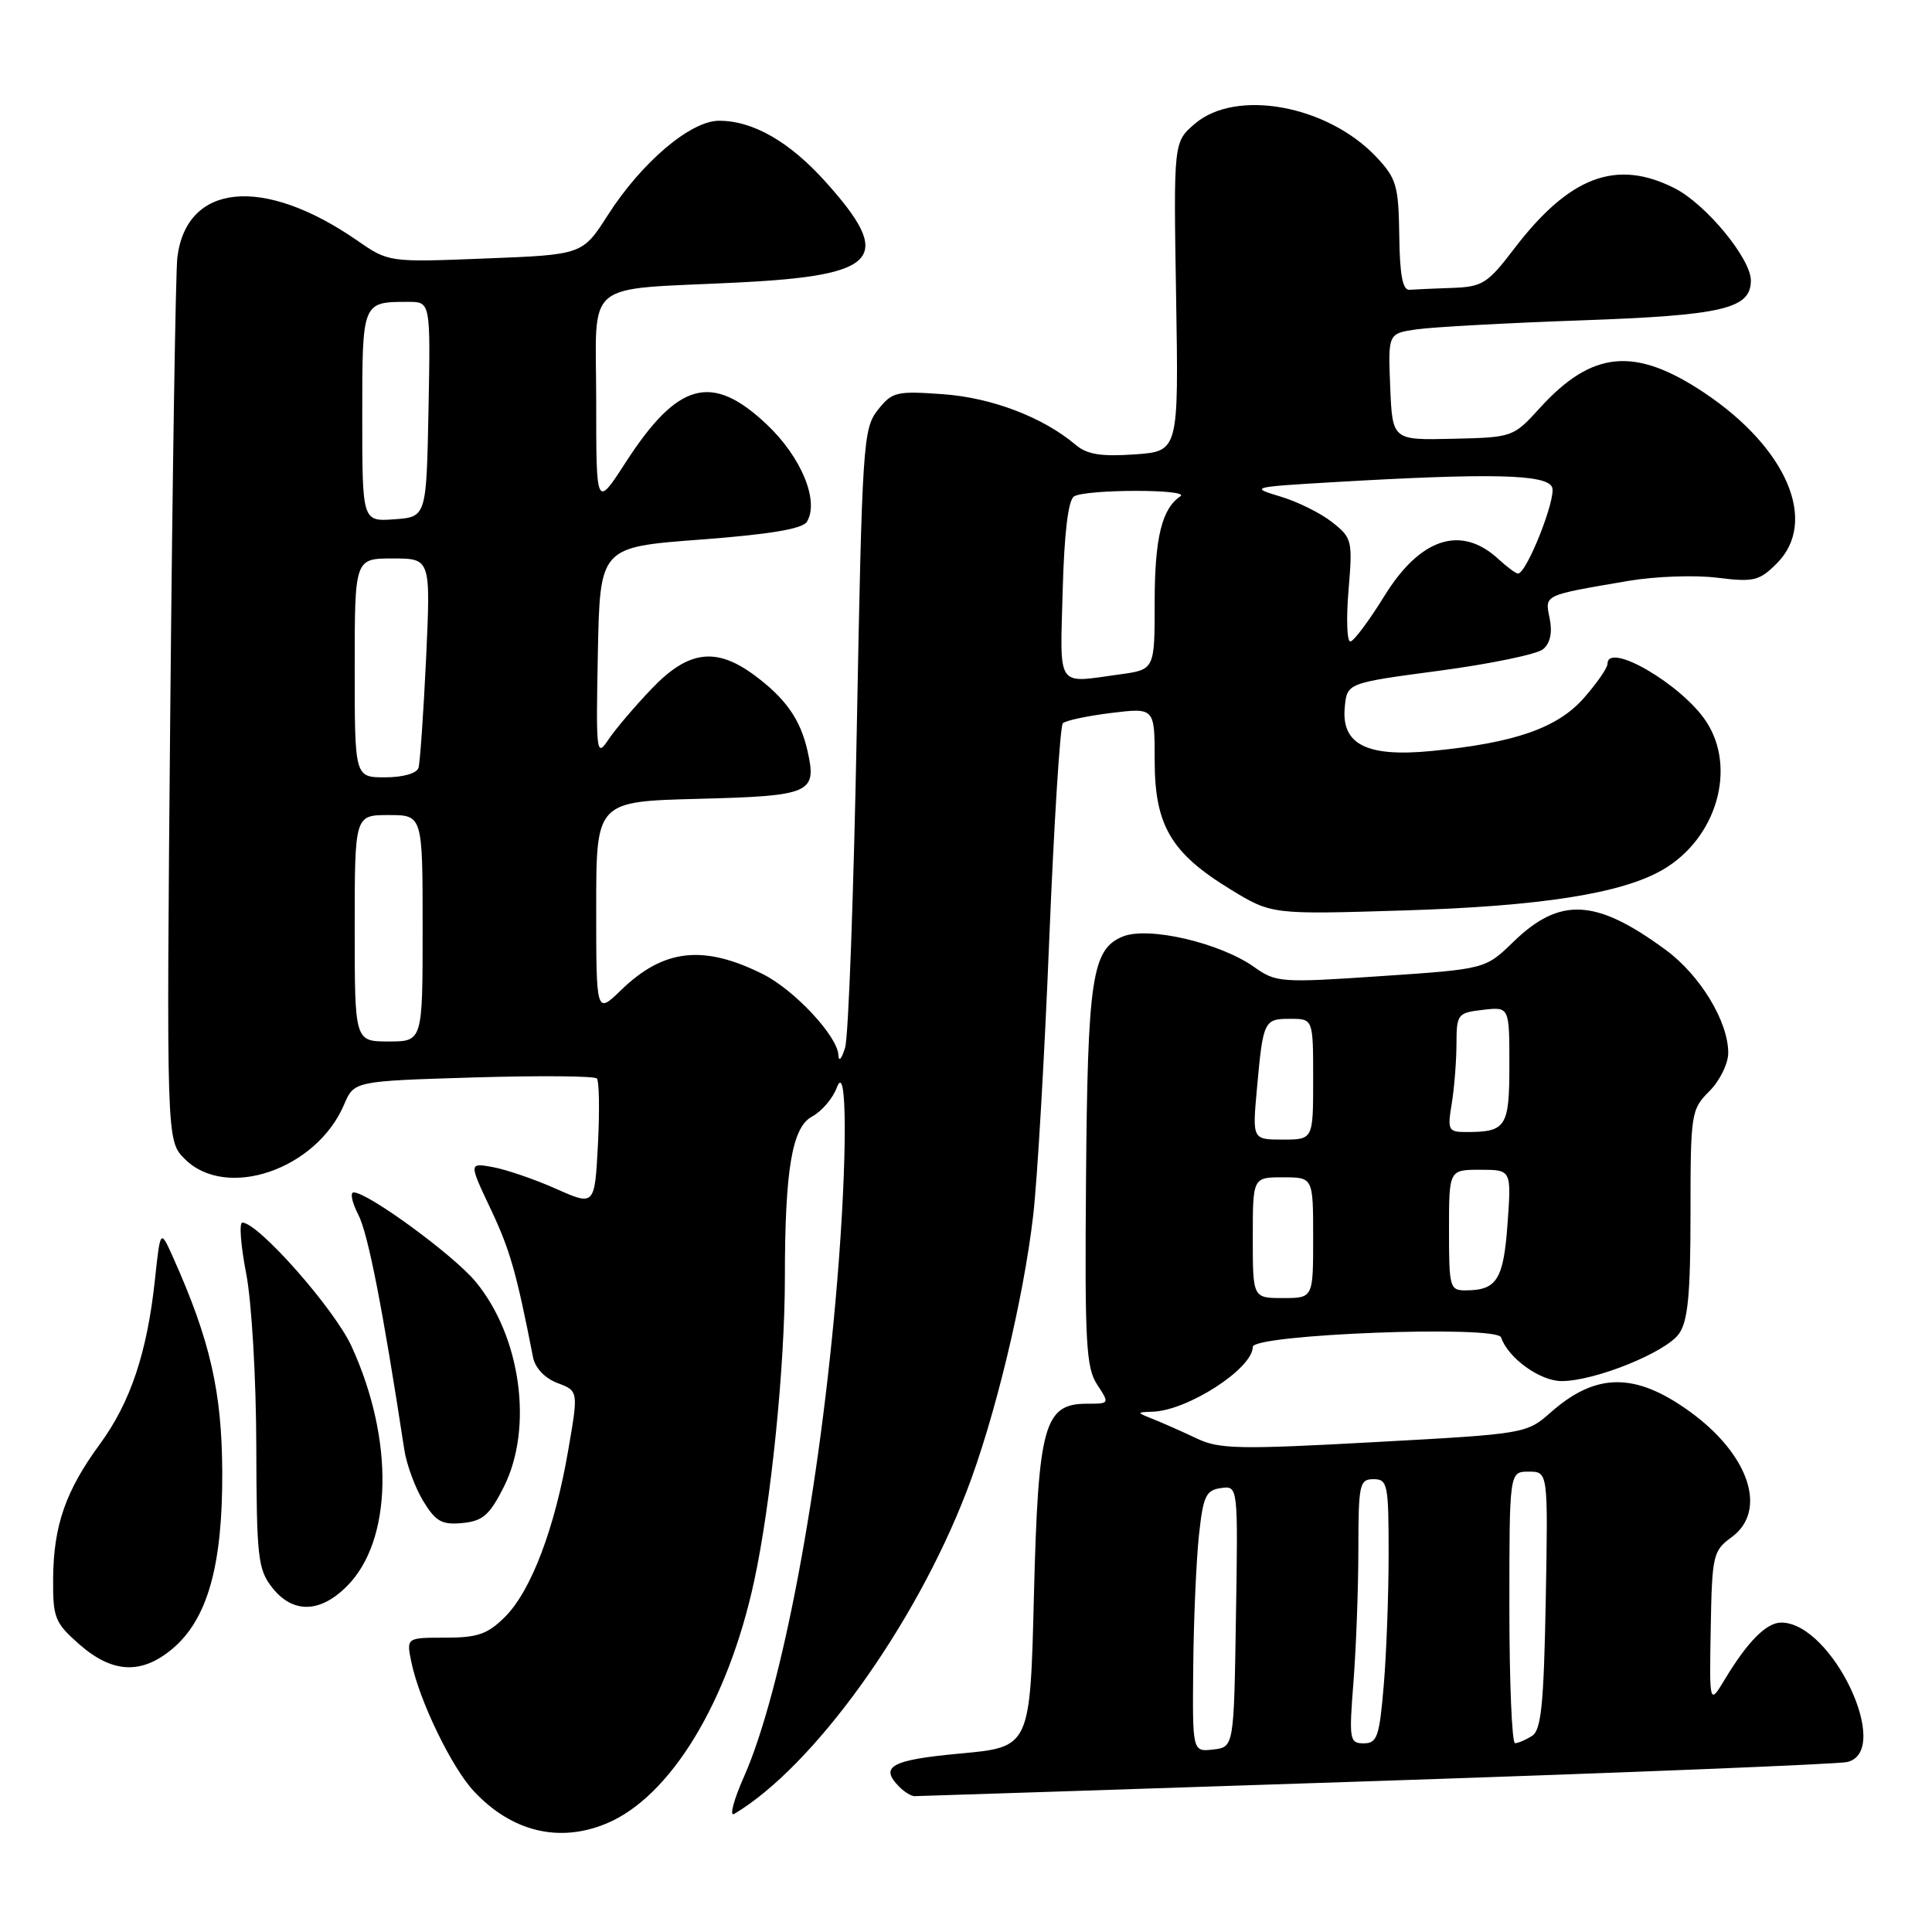 <?xml version="1.0" encoding="UTF-8" standalone="no"?>
<!DOCTYPE svg PUBLIC "-//W3C//DTD SVG 1.1//EN" "http://www.w3.org/Graphics/SVG/1.1/DTD/svg11.dtd" >
<svg xmlns="http://www.w3.org/2000/svg" xmlns:xlink="http://www.w3.org/1999/xlink" version="1.1" viewBox="0 0 256 256">
 <g >
 <path fill="currentColor"
d=" M 80.39 241.61 C 88.83 238.08 96.46 225.55 99.93 209.50 C 102.17 199.14 103.99 181.15 104.00 169.40 C 104.00 154.98 104.95 149.37 107.60 147.95 C 108.88 147.26 110.36 145.53 110.89 144.10 C 112.26 140.37 112.29 153.43 110.94 169.70 C 108.69 197.07 103.62 224.01 98.60 235.38 C 97.21 238.51 96.62 240.74 97.29 240.35 C 107.76 234.12 121.17 215.52 128.05 197.70 C 131.80 188.00 135.62 172.17 136.91 161.00 C 137.45 156.32 138.41 139.90 139.03 124.50 C 139.66 109.10 140.47 96.20 140.83 95.84 C 141.20 95.47 144.09 94.86 147.25 94.47 C 153.00 93.77 153.00 93.77 153.00 100.74 C 153.00 109.36 155.15 113.02 163.03 117.84 C 168.50 121.18 168.50 121.18 186.00 120.64 C 204.23 120.08 214.93 118.39 220.35 115.23 C 227.46 111.08 230.16 101.79 226.07 95.59 C 222.84 90.69 213.00 84.95 213.00 87.97 C 213.00 88.50 211.60 90.52 209.89 92.47 C 206.38 96.47 200.72 98.44 189.70 99.51 C 181.08 100.35 177.71 98.64 178.19 93.69 C 178.50 90.50 178.50 90.50 190.75 88.87 C 197.49 87.97 203.66 86.69 204.46 86.03 C 205.41 85.24 205.72 83.83 205.34 81.96 C 204.70 78.76 204.37 78.92 215.84 76.96 C 219.33 76.37 224.59 76.18 227.53 76.55 C 232.39 77.15 233.11 76.98 235.44 74.65 C 240.95 69.14 236.79 59.37 225.82 52.04 C 216.62 45.90 210.96 46.43 204.00 54.10 C 200.53 57.92 200.42 57.96 192.50 58.14 C 184.50 58.33 184.50 58.33 184.21 51.26 C 183.92 44.19 183.92 44.19 187.71 43.64 C 189.79 43.34 199.60 42.80 209.50 42.45 C 228.27 41.79 232.00 40.92 232.00 37.17 C 232.00 34.27 226.06 27.07 221.93 24.96 C 214.18 21.01 207.95 23.36 200.61 32.99 C 197.10 37.59 196.42 38.01 192.39 38.15 C 189.98 38.23 187.44 38.35 186.75 38.40 C 185.86 38.47 185.47 36.39 185.41 31.22 C 185.32 24.62 185.04 23.65 182.41 20.84 C 175.93 13.94 163.77 11.71 158.31 16.41 C 155.50 18.83 155.50 18.83 155.84 39.32 C 156.18 59.80 156.18 59.80 150.34 60.21 C 145.87 60.52 144.03 60.22 142.50 58.92 C 138.21 55.29 131.41 52.69 124.92 52.23 C 118.76 51.79 118.21 51.92 116.30 54.34 C 114.37 56.80 114.24 58.82 113.53 96.53 C 113.12 118.31 112.43 137.34 111.98 138.82 C 111.52 140.34 111.13 140.76 111.09 139.78 C 110.96 137.28 105.25 131.16 101.09 129.08 C 93.21 125.14 87.94 125.73 82.31 131.18 C 79.00 134.39 79.00 134.39 79.00 120.29 C 79.00 106.20 79.00 106.20 92.54 105.85 C 107.47 105.46 108.27 105.12 107.00 99.50 C 106.06 95.31 104.09 92.52 99.92 89.44 C 94.86 85.71 91.19 86.19 86.36 91.25 C 84.12 93.59 81.54 96.62 80.62 98.00 C 79.02 100.39 78.96 99.87 79.22 86.50 C 79.50 72.50 79.50 72.50 92.79 71.50 C 101.98 70.81 106.33 70.08 106.91 69.15 C 108.59 66.42 106.20 60.59 101.61 56.25 C 94.32 49.36 89.82 50.57 82.89 61.29 C 79.00 67.31 79.00 67.31 79.00 53.23 C 79.00 36.73 76.91 38.48 97.87 37.43 C 116.52 36.50 118.50 34.22 109.39 24.09 C 104.61 18.77 99.78 16.00 95.28 16.00 C 91.51 16.00 85.02 21.50 80.55 28.49 C 77.18 33.75 77.18 33.75 64.34 34.25 C 51.50 34.76 51.50 34.76 47.29 31.84 C 34.90 23.28 24.72 24.24 23.50 34.11 C 23.27 35.97 22.85 63.07 22.56 94.32 C 22.05 151.14 22.05 151.14 24.48 153.57 C 29.97 159.06 41.92 154.98 45.59 146.37 C 46.92 143.25 46.92 143.25 62.71 142.77 C 71.40 142.51 78.76 142.57 79.08 142.90 C 79.40 143.23 79.46 147.17 79.23 151.65 C 78.80 159.80 78.80 159.80 73.65 157.51 C 70.82 156.25 67.06 154.97 65.31 154.65 C 62.12 154.07 62.12 154.07 65.03 160.23 C 67.58 165.62 68.44 168.64 70.63 179.85 C 70.91 181.27 72.19 182.62 73.87 183.26 C 76.65 184.31 76.65 184.31 75.28 192.23 C 73.51 202.53 70.37 210.79 66.92 214.24 C 64.61 216.54 63.29 217.00 59.00 217.00 C 53.84 217.00 53.84 217.00 54.51 220.25 C 55.57 225.37 59.86 234.23 62.81 237.37 C 67.82 242.72 74.11 244.24 80.39 241.61 Z  M 182.22 236.00 C 215.37 234.90 243.51 233.76 244.75 233.48 C 250.85 232.08 242.78 215.00 236.02 215.00 C 234.07 215.00 231.57 217.51 228.57 222.49 C 226.50 225.92 226.50 225.92 226.68 215.75 C 226.85 206.07 226.99 205.48 229.43 203.70 C 234.26 200.19 231.80 192.76 223.92 187.05 C 216.72 181.84 211.52 181.85 205.56 187.08 C 202.25 189.99 202.24 189.99 182.10 191.09 C 164.28 192.07 161.55 192.02 158.61 190.62 C 156.78 189.75 154.21 188.61 152.89 188.08 C 150.56 187.15 150.55 187.13 152.70 187.06 C 157.35 186.93 166.00 181.34 166.00 178.47 C 166.00 176.80 198.34 175.56 198.90 177.21 C 199.82 179.94 204.05 183.00 206.92 183.00 C 211.33 183.00 220.75 179.20 222.49 176.71 C 223.66 175.04 224.00 171.45 224.00 160.82 C 224.00 147.51 224.08 147.01 226.50 144.59 C 227.88 143.21 229.00 140.93 229.00 139.51 C 229.00 135.35 225.28 129.22 220.72 125.87 C 211.47 119.06 206.70 118.81 200.52 124.81 C 196.81 128.41 196.81 128.41 183.00 129.34 C 169.76 130.24 169.07 130.19 166.22 128.16 C 161.67 124.92 152.14 122.71 148.76 124.10 C 144.68 125.79 144.11 129.59 143.90 156.70 C 143.73 177.85 143.91 181.22 145.37 183.45 C 147.04 185.99 147.03 186.00 144.05 186.00 C 138.34 186.00 137.57 188.79 137.00 211.45 C 136.50 231.50 136.50 231.50 127.25 232.35 C 118.04 233.20 116.47 234.07 119.20 236.80 C 119.86 237.46 120.75 238.00 121.17 238.00 C 121.59 238.00 149.07 237.10 182.22 236.00 Z  M 22.85 218.47 C 27.50 214.56 29.51 207.43 29.45 195.00 C 29.40 184.40 27.84 177.58 22.96 166.67 C 21.25 162.84 21.25 162.84 20.53 169.56 C 19.50 179.21 17.29 185.81 13.25 191.33 C 8.69 197.55 7.10 202.13 7.04 209.15 C 7.00 214.38 7.26 215.02 10.53 217.90 C 14.90 221.73 18.76 221.91 22.85 218.47 Z  M 45.96 210.19 C 52.01 204.14 52.27 190.82 46.58 178.39 C 44.30 173.42 34.22 162.00 32.11 162.00 C 31.67 162.00 31.90 165.04 32.62 168.75 C 33.35 172.51 33.94 182.63 33.96 191.62 C 34.00 206.37 34.17 207.95 36.07 210.37 C 38.79 213.82 42.39 213.76 45.96 210.19 Z  M 66.75 197.04 C 70.69 189.22 69.03 177.10 63.02 169.83 C 60.11 166.31 48.76 158.00 46.86 158.00 C 46.36 158.00 46.64 159.33 47.48 160.96 C 48.77 163.45 50.71 173.36 53.57 192.08 C 53.87 194.05 55.00 197.12 56.08 198.90 C 57.74 201.62 58.55 202.07 61.27 201.81 C 63.97 201.55 64.87 200.76 66.75 197.04 Z  M 47.00 123.00 C 47.00 108.00 47.00 108.00 51.50 108.00 C 56.00 108.00 56.00 108.00 56.00 123.00 C 56.00 138.00 56.00 138.00 51.50 138.00 C 47.00 138.00 47.00 138.00 47.00 123.00 Z  M 47.00 88.50 C 47.00 74.00 47.00 74.00 52.04 74.00 C 57.07 74.00 57.07 74.00 56.46 87.25 C 56.11 94.54 55.66 101.06 55.45 101.75 C 55.22 102.48 53.38 103.00 51.03 103.00 C 47.00 103.00 47.00 103.00 47.00 88.50 Z  M 140.81 78.27 C 141.02 70.63 141.54 66.28 142.31 65.78 C 143.84 64.81 157.86 64.79 156.40 65.77 C 153.95 67.40 153.00 71.31 153.00 79.80 C 153.00 88.73 153.00 88.73 148.36 89.36 C 139.88 90.53 140.46 91.39 140.81 78.27 Z  M 178.69 78.18 C 179.24 71.61 179.16 71.27 176.50 69.18 C 174.98 67.98 171.89 66.45 169.62 65.78 C 165.61 64.58 165.80 64.53 176.50 63.90 C 197.60 62.66 205.00 62.83 205.67 64.58 C 206.23 66.04 202.29 76.00 201.14 76.00 C 200.86 76.00 199.70 75.14 198.56 74.09 C 193.61 69.51 188.19 71.26 183.42 79.00 C 181.38 82.30 179.36 85.00 178.92 85.00 C 178.48 85.00 178.37 81.93 178.69 78.18 Z  M 48.00 55.16 C 48.00 39.93 47.97 40.00 54.11 40.00 C 57.05 40.00 57.05 40.00 56.78 54.25 C 56.50 68.50 56.50 68.50 52.25 68.81 C 48.00 69.11 48.00 69.11 48.00 55.16 Z  M 158.11 220.82 C 158.17 214.59 158.51 206.80 158.86 203.50 C 159.42 198.25 159.78 197.46 161.77 197.18 C 164.05 196.85 164.05 196.85 163.77 214.18 C 163.50 231.50 163.50 231.50 160.75 231.82 C 158.00 232.13 158.00 232.13 158.11 220.82 Z  M 179.35 222.75 C 179.70 218.21 179.99 210.34 179.99 205.25 C 180.00 196.67 180.14 196.00 182.00 196.00 C 183.86 196.00 184.00 196.67 184.00 205.85 C 184.00 211.27 183.71 219.14 183.35 223.35 C 182.78 230.12 182.48 231.00 180.71 231.00 C 178.81 231.00 178.74 230.55 179.35 222.75 Z  M 200.00 213.00 C 200.00 195.00 200.00 195.00 202.57 195.00 C 205.13 195.00 205.13 195.00 204.82 212.04 C 204.56 225.85 204.22 229.26 203.00 230.02 C 202.18 230.54 201.16 230.98 200.75 230.98 C 200.34 230.99 200.00 222.90 200.00 213.00 Z  M 166.00 164.00 C 166.00 156.00 166.00 156.00 170.00 156.00 C 174.00 156.00 174.00 156.00 174.00 164.00 C 174.00 172.00 174.00 172.00 170.00 172.00 C 166.00 172.00 166.00 172.00 166.00 164.00 Z  M 192.00 163.00 C 192.00 155.00 192.00 155.00 196.13 155.00 C 200.27 155.00 200.27 155.00 199.76 162.11 C 199.23 169.54 198.35 170.96 194.25 170.98 C 192.10 171.00 192.00 170.63 192.00 163.00 Z  M 166.55 144.25 C 167.37 135.22 167.48 135.00 170.97 135.00 C 174.00 135.00 174.00 135.00 174.00 143.00 C 174.00 151.00 174.00 151.00 169.97 151.00 C 165.94 151.00 165.94 151.00 166.55 144.25 Z  M 192.36 146.25 C 192.70 144.19 192.98 140.64 192.99 138.36 C 193.00 134.37 193.13 134.20 196.50 133.81 C 200.00 133.40 200.00 133.40 200.00 141.09 C 200.00 149.35 199.58 150.00 194.29 150.00 C 191.90 150.00 191.78 149.76 192.36 146.25 Z "/>
</g>
</svg>